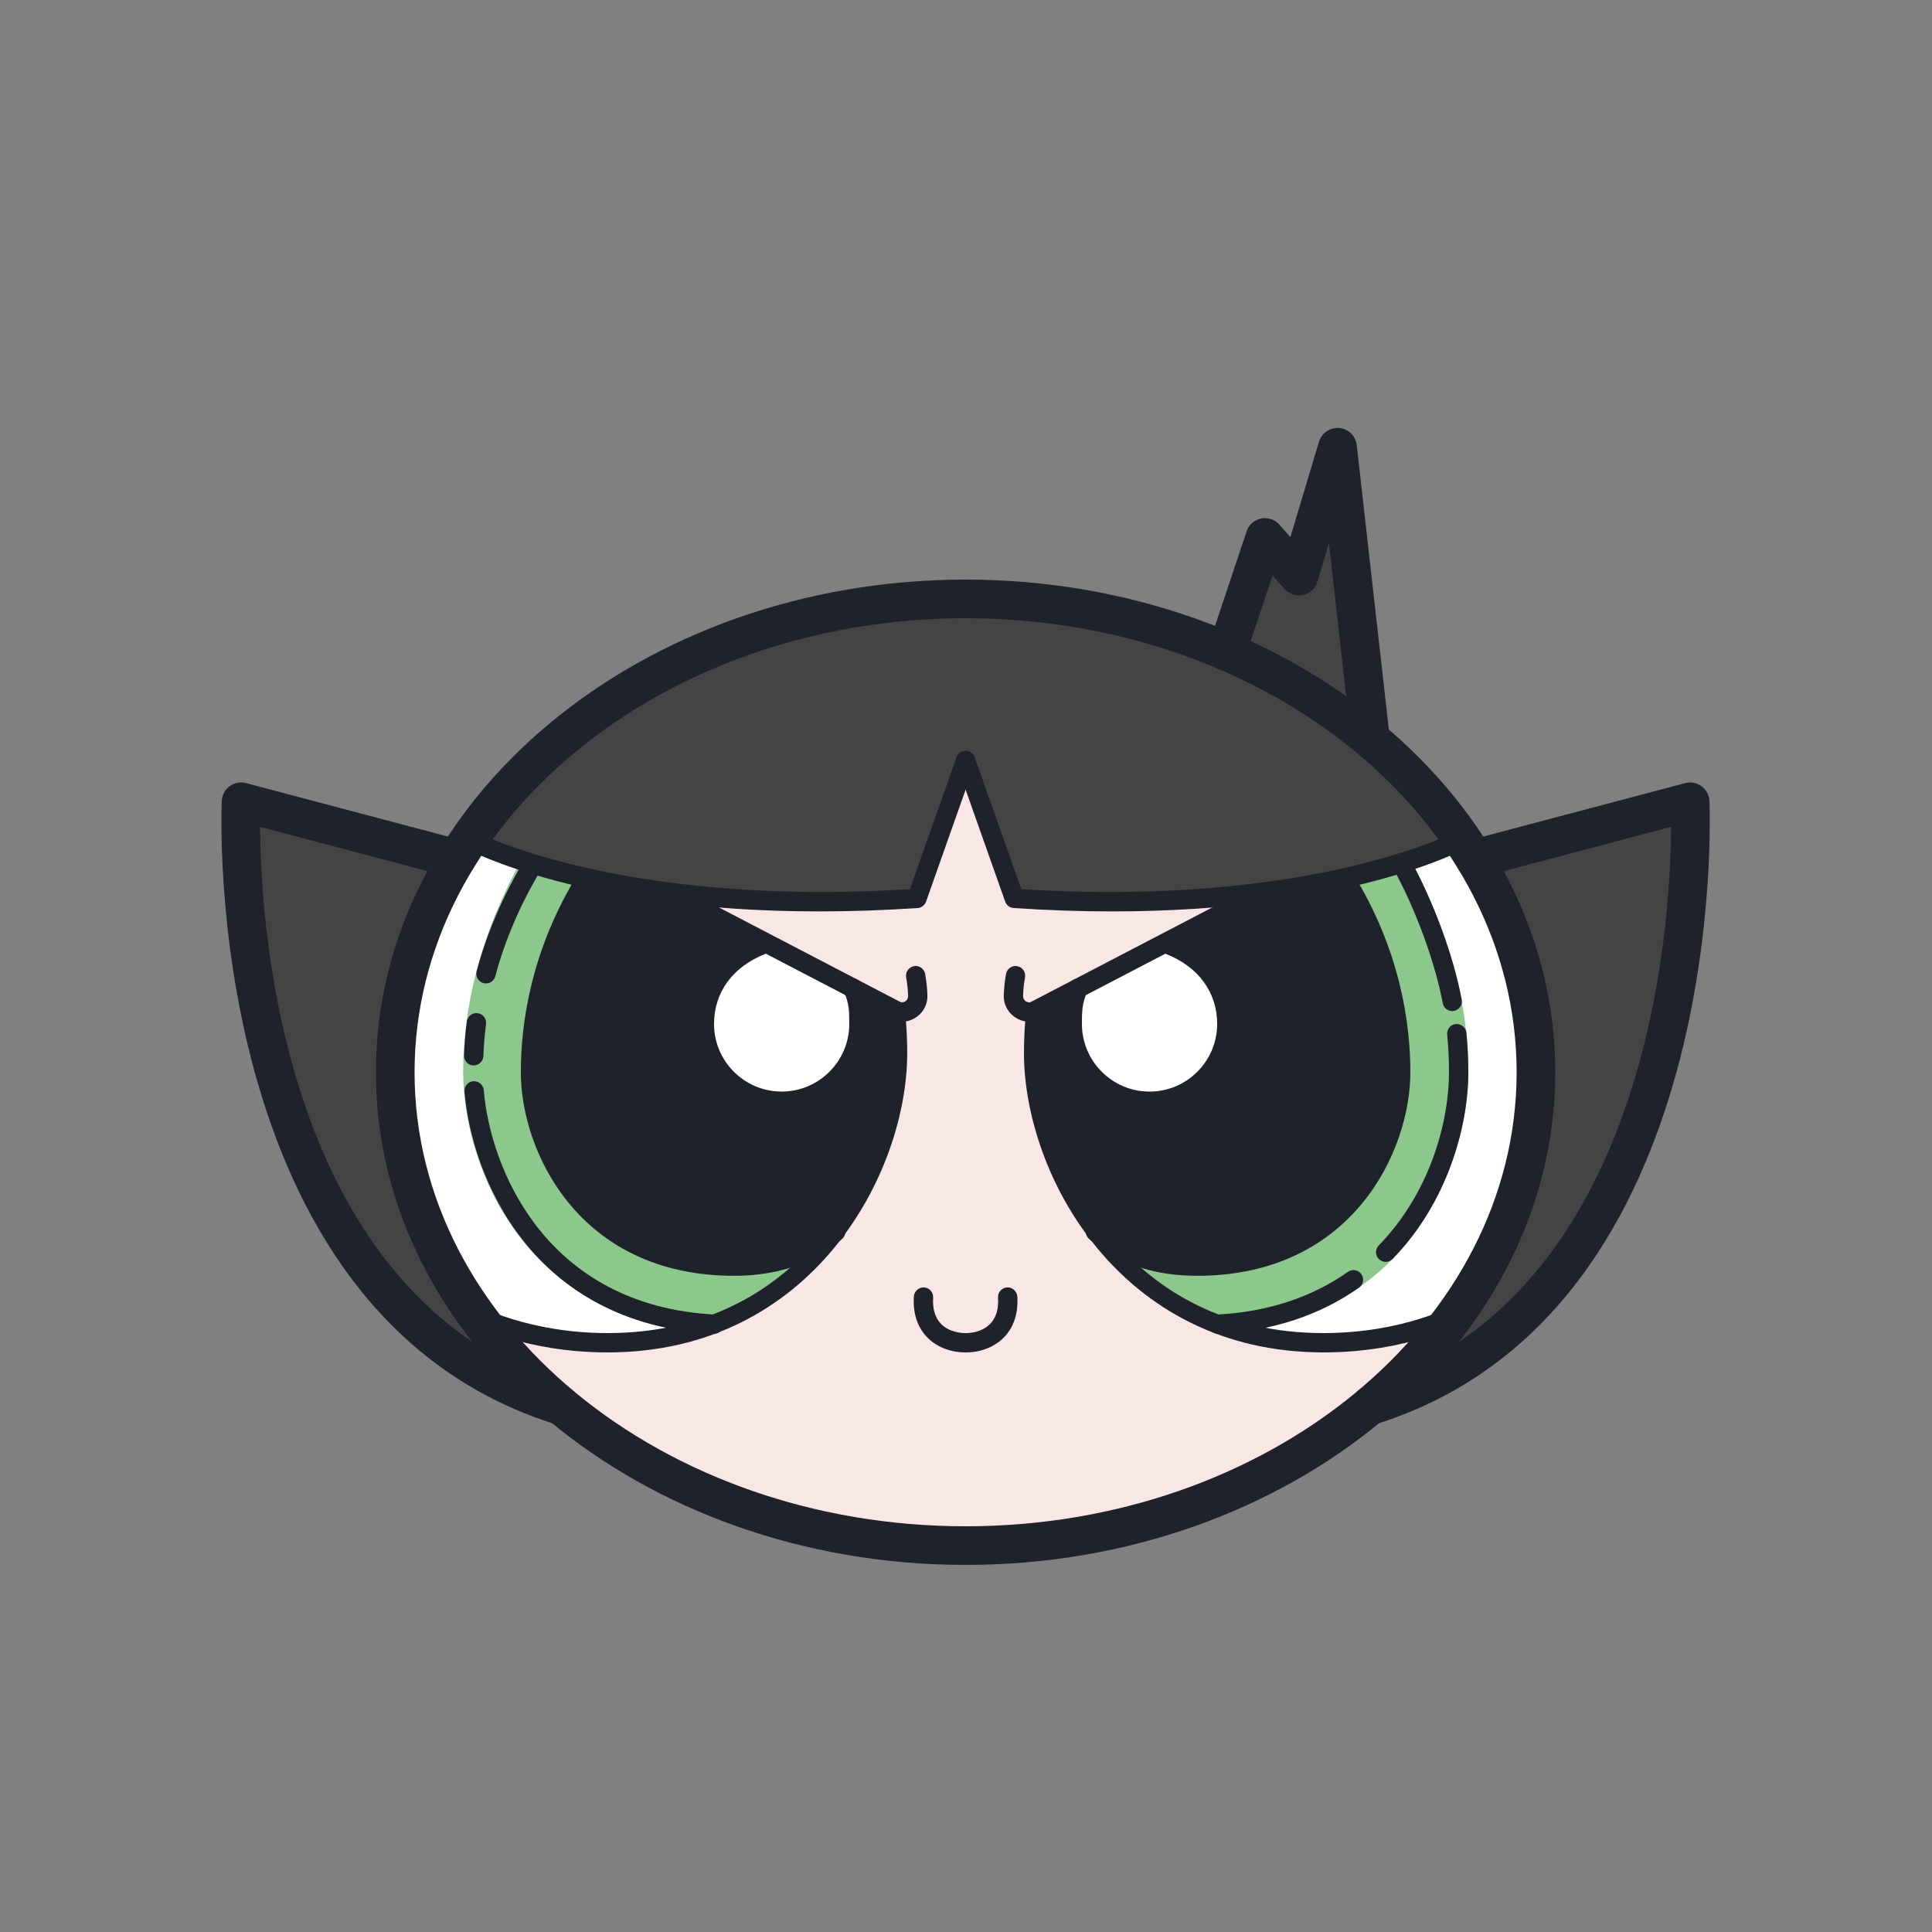 <svg xmlns="http://www.w3.org/2000/svg" x="0px" y="0px" width="100" height="100" viewBox="0 0 100 100">
<rect x="0" y="0" width="100" height="100" fill="#808080" stroke="none"/>
<ellipse cx="49.979" cy="55.5" fill="#f9e7e5" rx="29.521" ry="24.5"></ellipse><path fill="#444445" d="M70.93,72.76v-0.01c5.3-4.42,8.57-10.52,8.57-17.25c0-3.97-1.14-7.73-3.17-11.05l11.15-2.95 C87.48,41.5,88.83,67.14,70.93,72.76z"></path><path fill="#444445" d="M29.03,72.75l-0.01,0.01C11.13,67.14,12.48,41.5,12.48,41.5l11.14,2.95l0.01,0.01 c-2.03,3.32-3.17,7.07-3.17,11.04C20.46,62.23,23.73,68.33,29.03,72.75z"></path><path fill="#444445" d="M75.68,43.45c0,0-7.55,4.1-23.18,3.05l-2.52-7.13l-2.52,7.13c-15.27,1.03-22.84-2.87-23.18-3.05 C29.35,36.02,38.96,31,49.98,31C61,31,70.61,36.02,75.68,43.45z"></path><path fill="#444445" d="M70.93,38.24v0.01c-2.16-1.82-4.67-3.35-7.43-4.53l1.97-5.9l1.76,2l2-6.67L70.93,38.24z"></path><path fill="#fff" d="M79.5,55.5c0,4.61-1.53,8.92-4.2,12.6c-0.7,0.34-3.18,1.4-6.8,1.4c-10,0-15-8.5-15-15 c0-0.73,0.04-1.47,0.12-2.2l-0.01-0.01l11.7-6.09l0.01-0.01c6.96-0.89,10.36-2.74,10.36-2.74C78.12,47.01,79.5,51.12,79.5,55.5z"></path><path fill="#fff" d="M20.46,55.5c0,4.61,1.53,8.92,4.2,12.6c0.7,0.34,3.18,1.4,6.8,1.4c10,0,15-8.5,15-15 c0-0.73-0.04-1.47-0.12-2.2l0.01-0.01l-11.7-6.09l-0.01-0.01c-6.96-0.89-10.36-2.74-10.36-2.74C21.84,47.01,20.46,51.12,20.46,55.5 z"></path><path fill="#8cc78c" d="M76,55.475c0,4.95-3.269,12.933-12.668,13.444l0,0C56.827,66.465,53.5,59.75,53.5,54.452 c0-0.747,0.041-1.503,0.123-2.25l-0.01-0.01l11.966-6.229l0.01-0.01c3.16-0.409,5.605-1.002,7.343-1.544 C75.039,48.224,76,51.997,76,55.475z"></path><path fill="#8cc78c" d="M23.973,55.475c0,4.95,3.269,12.933,12.668,13.444l0,0c6.505-2.455,9.832-9.169,9.832-14.467 c0-0.747-0.041-1.503-0.123-2.25l0.01-0.01l-11.966-6.229l-0.01-0.01c-3.16-0.409-5.605-1.002-7.343-1.544 C24.934,48.224,23.973,51.997,23.973,55.475z"></path><path fill="#1f212b" d="M72.5,55.5c0,4.1-3.09,10.04-10.54,10.04c-1.89,0-3.76-0.49-5.25-1.78l-0.01-0.01 c-2.13-2.82-3.2-6.25-3.2-9.25c0-0.73,0.04-1.47,0.12-2.2l-0.01-0.01l11.7-6.09l0.01-0.01c1.62-0.21,3.04-0.47,4.27-0.74 C72.12,49.53,72.5,53.33,72.5,55.5z"></path><path fill="#1f212b" d="M46.46,54.5c0,3-1.07,6.43-3.2,9.25l-0.01,0.01c-1.49,1.29-3.36,1.78-5.26,1.78 c-7.45,0-10.53-5.94-10.53-10.04c0-2.17,0.38-5.97,2.91-10.05c1.23,0.28,2.65,0.53,4.27,0.74l0.01,0.01l11.69,6.1 C46.42,53.03,46.46,53.77,46.46,54.5z"></path><path fill="#fff" d="M63.5,53c0,2.21-1.79,4-4,4s-4-1.79-4-4c0-0.61,0-1.18,0.32-1.85v-0.01l4.63-2.41l0.09,0.18 C62.68,49.76,63.5,51.42,63.5,53z"></path><path fill="#fff" d="M44.46,53c0,2.21-1.79,4-4,4c-2.21,0-4-1.79-4-4c0-1.58,0.82-3.24,2.96-4.09l0.09-0.18l4.63,2.42 C44.46,51.82,44.46,52.39,44.46,53z"></path><g><path fill="#1f212b" d="M49.979,81c-16.83,0-30.521-11.439-30.521-25.5S33.149,30,49.979,30 C66.809,30,80.5,41.439,80.5,55.5S66.809,81,49.979,81z M49.979,32c-15.727,0-28.521,10.542-28.521,23.5S34.253,79,49.979,79 S78.5,68.458,78.5,55.5S65.706,32,49.979,32z"></path><path fill="#1f212b" d="M59.5,57.5c-2.481,0-4.5-2.019-4.5-4.5c0-0.635,0-1.291,0.362-2.066 c0.117-0.251,0.416-0.357,0.665-0.241c0.25,0.117,0.358,0.415,0.241,0.665C56,51.932,56,52.403,56,53c0,1.93,1.57,3.5,3.5,3.5 S63,54.93,63,53c0-1.636-0.965-2.956-2.648-3.623c-0.256-0.102-0.382-0.393-0.28-0.649s0.392-0.383,0.649-0.28 C62.805,49.273,64,50.933,64,53C64,55.481,61.981,57.5,59.5,57.5z"></path><path fill="#1f212b" d="M68.5,70C57.926,70,53,60.751,53,54.5c0-0.761,0.042-1.521,0.124-2.26 c0.03-0.273,0.269-0.471,0.553-0.441c0.274,0.031,0.472,0.278,0.441,0.553C54.04,53.054,54,53.776,54,54.5 C54,60.521,58.499,69,68.5,69c4.107,0,6.731-1.423,6.758-1.438c0.24-0.132,0.545-0.047,0.679,0.195 c0.134,0.241,0.048,0.545-0.193,0.679C75.628,68.501,72.883,70,68.5,70z"></path><path fill="#1f212b" d="M57.563,47.175c-1.592,0-3.29-0.055-5.097-0.176c-0.199-0.014-0.372-0.145-0.438-0.332l-2.521-7.133 c-0.092-0.261,0.045-0.547,0.305-0.639c0.26-0.093,0.545,0.044,0.639,0.305l2.41,6.822c15.044,0.95,22.51-2.978,22.585-3.017 c0.242-0.133,0.546-0.042,0.678,0.201s0.042,0.546-0.201,0.678C75.646,44.035,69.712,47.175,57.563,47.175z"></path><path fill="#1f212b" d="M53.275,52.882c-0.291,0-0.575-0.097-0.813-0.282c-0.333-0.26-0.518-0.651-0.507-1.074 c0.009-0.349,0.048-0.724,0.116-1.112c0.049-0.271,0.313-0.459,0.579-0.405c0.271,0.048,0.453,0.307,0.405,0.579 c-0.06,0.34-0.094,0.663-0.101,0.963c-0.004,0.142,0.075,0.225,0.122,0.262c0.072,0.057,0.162,0.075,0.251,0.065l11.761-6.128 c0.244-0.126,0.547-0.033,0.675,0.212s0.032,0.547-0.212,0.675l-11.817,6.157c-0.031,0.016-0.063,0.029-0.097,0.038 C53.518,52.865,53.396,52.882,53.275,52.882z"></path><path fill="#1f212b" d="M70.933,39.243c-0.502,0-0.936-0.377-0.993-0.888l-1.155-10.242l-0.598,1.993 c-0.104,0.349-0.39,0.612-0.745,0.69c-0.359,0.073-0.725-0.046-0.965-0.318l-0.607-0.692l-1.421,4.248 c-0.175,0.523-0.741,0.808-1.266,0.631c-0.523-0.175-0.806-0.741-0.631-1.266l1.973-5.899c0.113-0.339,0.399-0.593,0.751-0.663 c0.35-0.067,0.713,0.053,0.949,0.321l0.565,0.645l1.482-4.942c0.137-0.455,0.583-0.746,1.048-0.709 c0.473,0.043,0.851,0.412,0.904,0.884l1.703,15.096c0.062,0.549-0.333,1.044-0.882,1.106C71.008,39.241,70.97,39.243,70.933,39.243 z"></path><path fill="#1f212b" d="M61.963,66.035c-2.255,0-4.136-0.641-5.591-1.905c-0.208-0.181-0.23-0.496-0.049-0.705 c0.181-0.208,0.497-0.232,0.705-0.049c1.268,1.101,2.928,1.659,4.935,1.659C69.275,65.035,72,59.187,72,55.5 c0-2.38-0.492-6.009-2.837-9.786c-0.146-0.234-0.073-0.543,0.161-0.688c0.233-0.144,0.543-0.073,0.688,0.161 C72.481,49.164,73,52.99,73,55.5C73,59.573,70.004,66.035,61.963,66.035z"></path><path fill="#1f212b" d="M40.458,57.5c-2.481,0-4.5-2.019-4.5-4.5c0-2.067,1.195-3.727,3.279-4.553 c0.257-0.103,0.547,0.023,0.649,0.28c0.102,0.257-0.024,0.548-0.28,0.649c-1.684,0.667-2.648,1.987-2.648,3.623 c0,1.93,1.57,3.5,3.5,3.5s3.5-1.57,3.5-3.5c0-0.597,0-1.068-0.269-1.643c-0.117-0.25-0.009-0.548,0.241-0.665 c0.249-0.116,0.548-0.01,0.665,0.241c0.362,0.775,0.362,1.432,0.362,2.066C44.958,55.481,42.939,57.5,40.458,57.5z"></path><path fill="#1f212b" d="M31.458,70c-4.383,0-7.128-1.499-7.243-1.563c-0.241-0.134-0.327-0.438-0.193-0.679 c0.133-0.242,0.438-0.327,0.679-0.195C24.727,67.577,27.351,69,31.458,69c10.001,0,14.5-8.479,14.5-14.5 c0-0.724-0.04-1.446-0.118-2.148c-0.03-0.274,0.167-0.521,0.441-0.553c0.281-0.028,0.522,0.167,0.553,0.441 c0.082,0.739,0.124,1.499,0.124,2.26C46.958,60.751,42.032,70,31.458,70z"></path><path fill="#1f212b" d="M52.125,66.637c-0.275,0.018-0.484,0.256-0.467,0.531c0.037,0.57-0.094,1.02-0.389,1.335 C50.849,68.951,50.241,69,50,69c-0.007,0-0.014,0.004-0.021,0.004c-0.007,0-0.014-0.004-0.021-0.004 c-0.241,0-0.849-0.049-1.27-0.497c-0.295-0.315-0.426-0.765-0.389-1.335c0.018-0.275-0.191-0.514-0.467-0.531 c-0.243-0.025-0.513,0.19-0.531,0.467c-0.069,1.067,0.319,1.723,0.657,2.083C48.443,69.703,49.172,70,49.958,70 c0.007,0,0.014-0.004,0.021-0.004C49.986,69.996,49.993,70,50,70c0.786,0,1.515-0.297,1.999-0.813 c0.338-0.36,0.727-1.016,0.657-2.083C52.638,66.827,52.382,66.612,52.125,66.637z"></path><path fill="#1f212b" d="M42.395,47.175c-12.149,0-18.082-3.14-18.359-3.29c-0.243-0.132-0.333-0.435-0.201-0.678 s0.435-0.334,0.678-0.201c0.074,0.039,7.541,3.965,22.585,3.017l2.411-6.822c0.094-0.26,0.379-0.395,0.639-0.305 c0.26,0.093,0.396,0.378,0.305,0.639l-2.521,7.133c-0.066,0.188-0.239,0.318-0.438,0.332C45.685,47.12,43.986,47.175,42.395,47.175 z"></path><path fill="#1f212b" d="M46.683,52.882c-0.12,0-0.242-0.017-0.363-0.051c-0.033-0.009-0.065-0.022-0.097-0.038 l-11.817-6.157c-0.244-0.128-0.34-0.43-0.212-0.675s0.432-0.337,0.675-0.212l11.761,6.128c0.088,0.011,0.179-0.009,0.251-0.065 c0.047-0.037,0.126-0.12,0.122-0.261c-0.007-0.301-0.041-0.624-0.101-0.964c-0.048-0.272,0.134-0.531,0.405-0.579 c0.267-0.055,0.531,0.134,0.579,0.405c0.068,0.389,0.107,0.764,0.116,1.113c0.011,0.422-0.174,0.813-0.507,1.073 C47.258,52.785,46.974,52.882,46.683,52.882z"></path><path fill="#1f212b" d="M37.995,66.035c-8.041,0-11.037-6.462-11.037-10.535c0-2.51,0.519-6.336,2.987-10.313 c0.146-0.234,0.457-0.305,0.688-0.161c0.234,0.146,0.307,0.454,0.161,0.688c-2.345,3.777-2.837,7.406-2.837,9.786 c0,3.687,2.725,9.535,10.037,9.535c2.007,0,3.667-0.559,4.935-1.659c0.208-0.184,0.524-0.159,0.705,0.049 c0.182,0.209,0.159,0.524-0.049,0.705C42.131,65.395,40.25,66.035,37.995,66.035z"></path><path fill="#1f212b" d="M70.934,73.756c-0.426,0-0.82-0.273-0.954-0.7c-0.165-0.527,0.128-1.089,0.654-1.254 c14.735-4.628,15.836-23.904,15.864-29.007l-9.908,2.623c-0.533,0.14-1.08-0.177-1.223-0.711c-0.142-0.534,0.177-1.081,0.711-1.223 l11.146-2.95c0.287-0.078,0.601-0.02,0.845,0.158c0.243,0.178,0.394,0.455,0.41,0.756c0.014,0.265,1.177,26.477-17.245,32.262 C71.134,73.741,71.032,73.756,70.934,73.756z"></path><path fill="#1f212b" d="M29.024,73.756c-0.099,0-0.2-0.015-0.3-0.046c-18.422-5.785-17.259-31.997-17.245-32.262 c0.017-0.301,0.167-0.578,0.41-0.756c0.244-0.178,0.556-0.235,0.845-0.158l11.146,2.95c0.534,0.142,0.853,0.688,0.711,1.223 s-0.689,0.852-1.223,0.711l-9.908-2.623c0.028,5.103,1.129,24.379,15.864,29.007c0.526,0.165,0.819,0.727,0.654,1.254 C29.845,73.482,29.45,73.756,29.024,73.756z"></path><path fill="#1f212b" d="M63.045,69.04c-0.265,0-0.485-0.206-0.499-0.473c-0.015-0.276,0.196-0.512,0.472-0.526 c2.6-0.141,4.871-0.884,6.75-2.21c0.223-0.16,0.537-0.107,0.696,0.12c0.159,0.226,0.105,0.537-0.12,0.696 c-2.035,1.437-4.481,2.241-7.271,2.392C63.062,69.04,63.054,69.04,63.045,69.04z"></path><path fill="#1f212b" d="M71.722,65.314c-0.126,0-0.251-0.047-0.349-0.142c-0.198-0.192-0.202-0.509-0.01-0.707 C74.045,61.71,75,58.027,75,55.5c0-0.66-0.031-1.316-0.095-1.951c-0.026-0.274,0.174-0.52,0.449-0.547 c0.27-0.017,0.519,0.174,0.547,0.449C75.967,54.118,76,54.808,76,55.5c0,2.724-1.029,6.692-3.92,9.663 C71.982,65.264,71.852,65.314,71.722,65.314z"></path><path fill="#1f212b" d="M75.167,52.333c-0.236,0-0.446-0.168-0.49-0.409c-0.395-2.128-1.434-4.945-2.585-7.01 c-0.135-0.24-0.048-0.545,0.193-0.68c0.236-0.133,0.544-0.049,0.68,0.193c1.2,2.149,2.283,5.089,2.694,7.314 c0.051,0.271-0.129,0.532-0.4,0.582C75.229,52.33,75.197,52.333,75.167,52.333z"></path><path fill="#1f212b" d="M36.955,69.04c-0.009,0-0.018,0-0.026-0.001c-9.396-0.505-12.521-8.118-12.886-12.537 c-0.023-0.275,0.182-0.517,0.457-0.539c0.248-0.021,0.517,0.181,0.539,0.457c0.339,4.096,3.234,11.152,11.942,11.621 c0.276,0.015,0.487,0.25,0.473,0.525C37.44,68.833,37.22,69.04,36.955,69.04z"></path><path fill="#1f212b" d="M24.518,55.147c-0.006,0-0.013,0-0.02,0c-0.276-0.012-0.491-0.244-0.48-0.52 c0.023-0.586,0.072-1.175,0.146-1.751c0.035-0.274,0.29-0.476,0.56-0.433c0.273,0.035,0.468,0.285,0.433,0.56 c-0.069,0.547-0.116,1.106-0.138,1.663C25.007,54.937,24.785,55.147,24.518,55.147z"></path><path fill="#1f212b" d="M25.153,50.902c-0.042,0-0.085-0.005-0.128-0.017c-0.267-0.07-0.426-0.345-0.355-0.611 c0.51-1.923,1.355-3.899,2.445-5.715c0.143-0.235,0.451-0.31,0.687-0.171c0.236,0.143,0.313,0.449,0.171,0.687 c-1.043,1.735-1.851,3.622-2.336,5.455C25.577,50.755,25.375,50.902,25.153,50.902z"></path></g>
</svg>